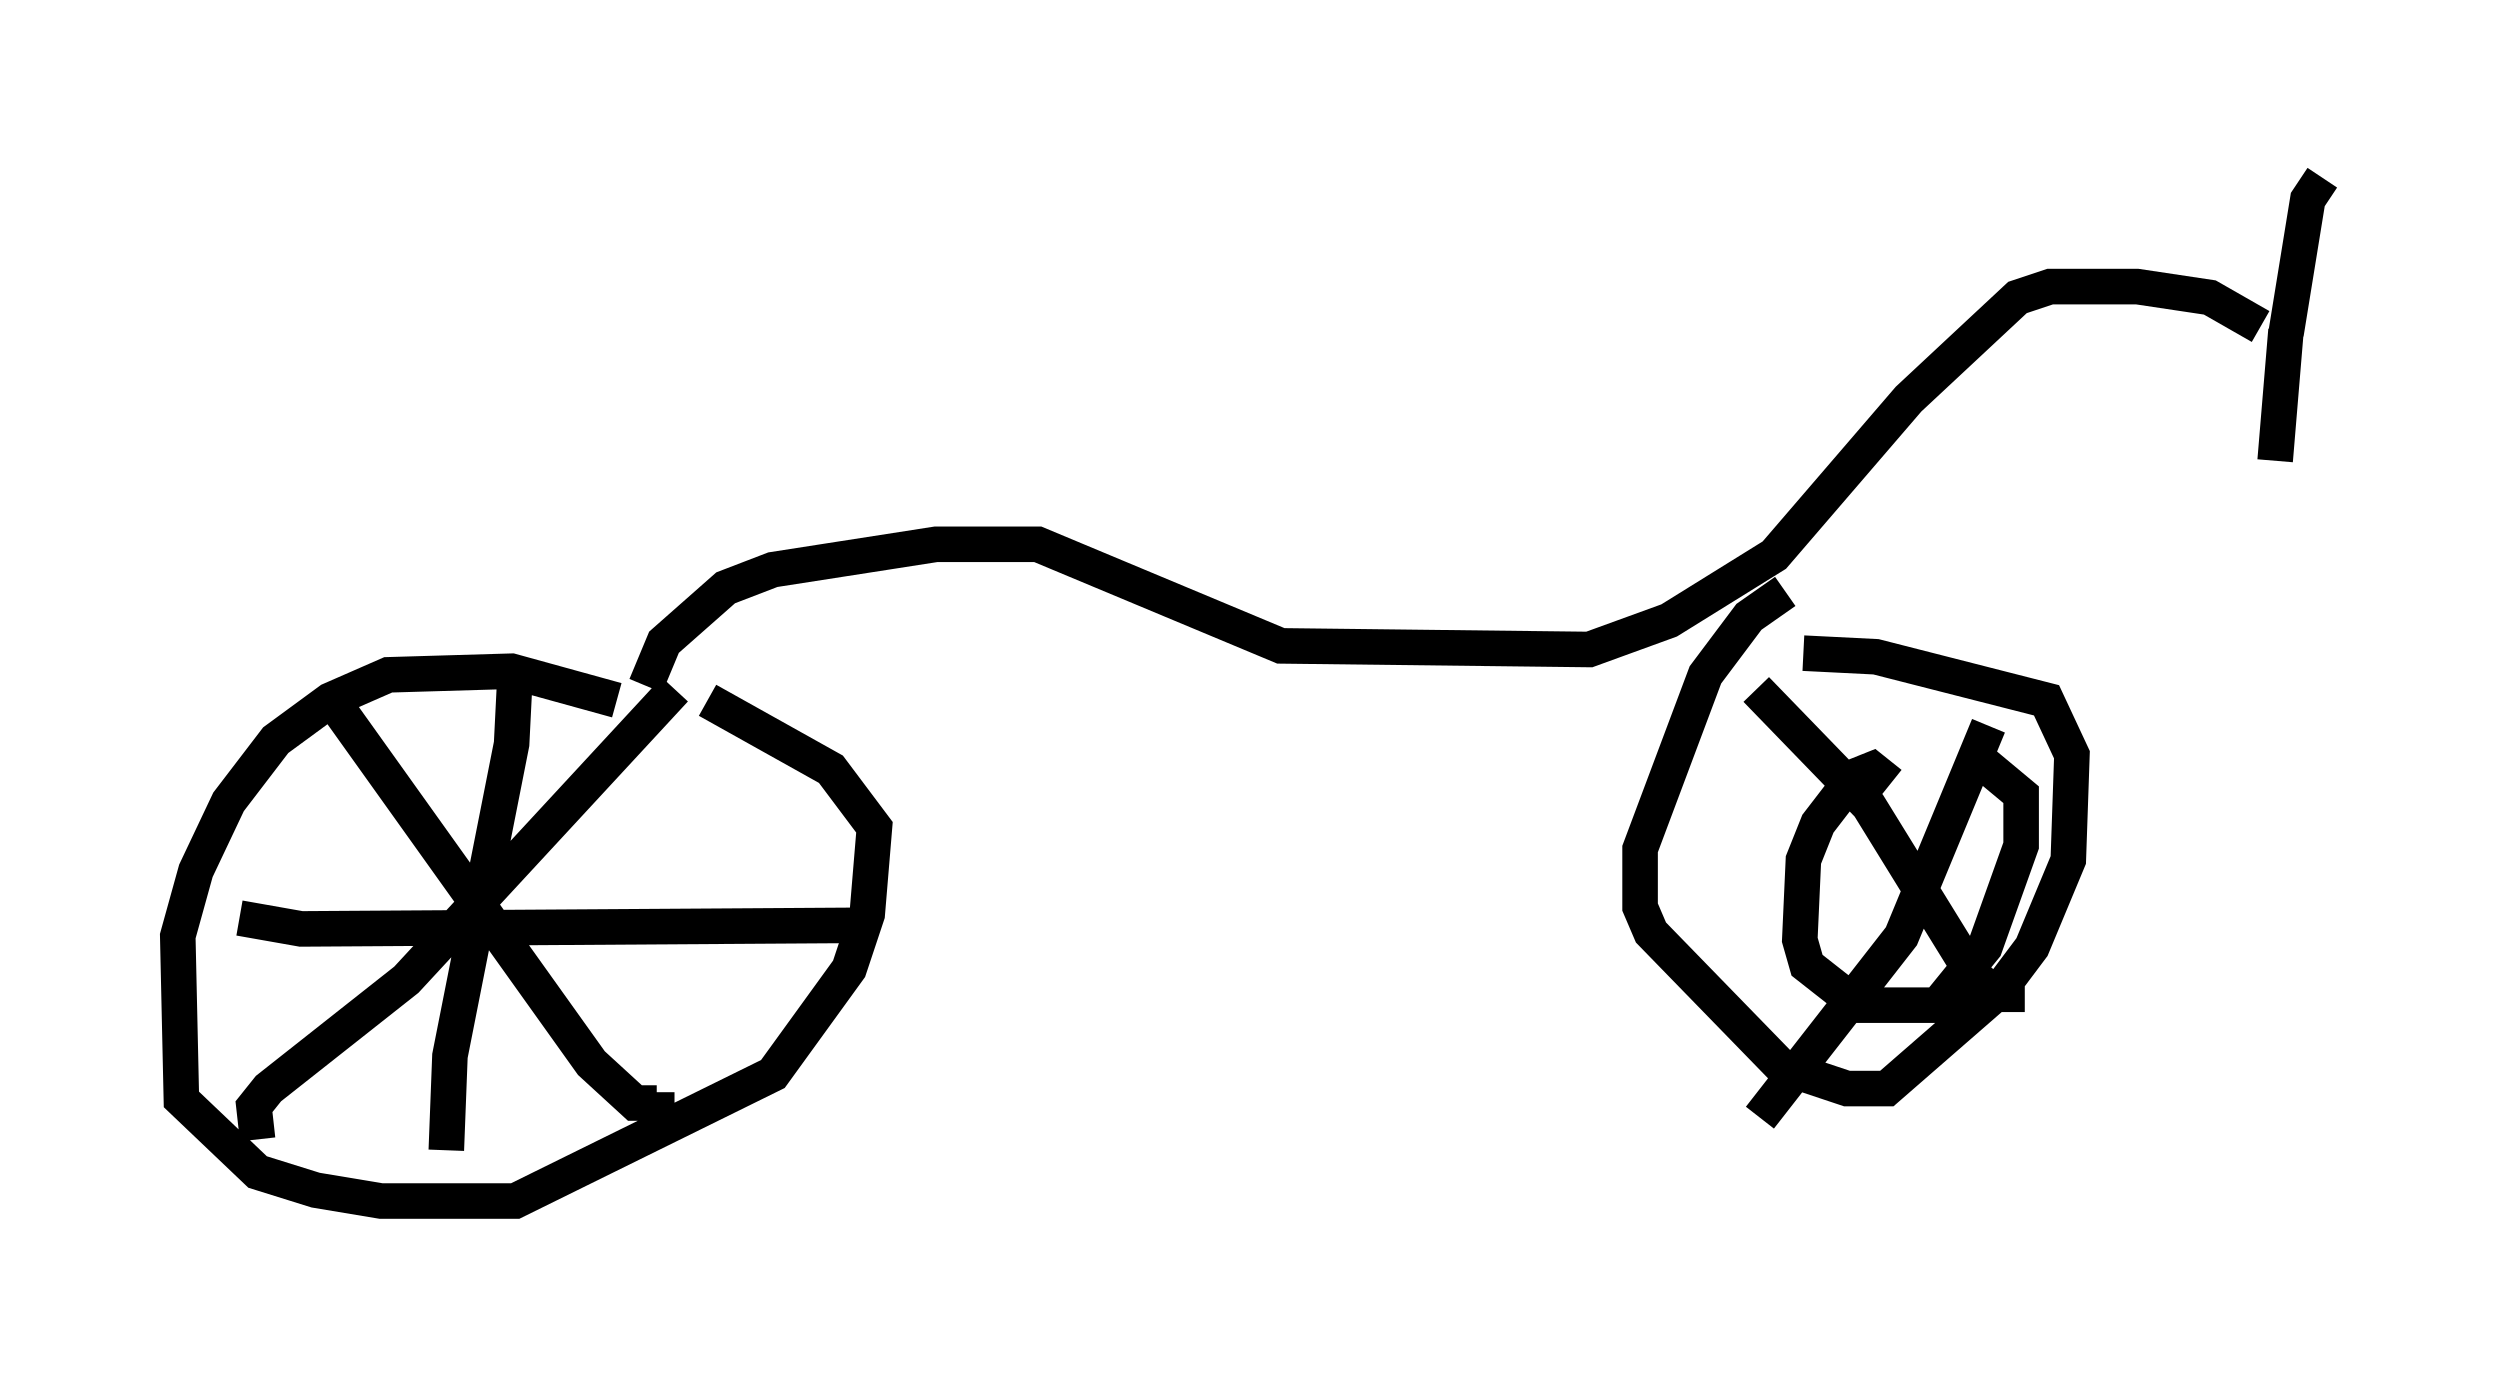 <?xml version="1.0" encoding="utf-8" ?>
<svg baseProfile="full" height="38.788" version="1.1" width="70.332" xmlns="http://www.w3.org/2000/svg" xmlns:ev="http://www.w3.org/2001/xml-events" xmlns:xlink="http://www.w3.org/1999/xlink"><defs /><rect fill="white" height="38.788" width="70.332" x="0" y="0" /><path d="M20.619, 21.742 m-3.267, -2.042 l-2.96, -0.817 -3.471, 0.102 l-1.633, 0.715 -1.531, 1.123 l-1.327, 1.735 -0.919, 1.94 l-0.51, 1.838 0.102, 4.594 l2.144, 2.042 1.633, 0.51 l1.838, 0.306 3.777, 0.0 l7.248, -3.573 2.144, -2.96 l0.51, -1.531 0.204, -2.45 l-1.225, -1.633 -3.471, -1.94 m-10.413, 0.204 l7.146, 10.004 1.225, 1.123 l0.613, 0.0 0.0, -0.306 m0.51, -11.331 l-7.554, 8.167 -3.879, 3.063 l-0.408, 0.51 0.102, 0.919 m7.248, -13.169 l-0.102, 2.042 -1.735, 8.779 l-0.102, 2.654 m-5.819, -6.533 l1.735, 0.306 15.823, -0.102 m-6.125, -6.738 l0.51, -1.225 1.735, -1.531 l1.327, -0.51 4.594, -0.715 l2.858, 0.0 6.84, 2.858 l8.677, 0.102 2.246, -0.817 l2.96, -1.838 3.777, -4.39 l3.063, -2.858 0.919, -0.306 l2.45, 0.0 2.042, 0.306 l1.429, 0.817 m0.715, 0.102 l-0.306, 3.675 m0.306, -3.573 l0.613, -3.777 0.408, -0.613 m-15.109, 11.638 l-1.021, 0.715 -1.225, 1.633 l-1.838, 4.9 0.0, 1.633 l0.306, 0.715 3.675, 3.777 l1.838, 0.613 1.123, 0.0 l3.165, -2.756 0.919, -1.225 l1.021, -2.45 0.102, -2.96 l-0.715, -1.531 -4.798, -1.225 l-2.042, -0.102 m2.45, 3.675 l-0.51, -0.408 -0.51, 0.204 l-1.021, 1.327 -0.408, 1.021 l-0.102, 2.246 0.204, 0.715 l1.429, 1.123 2.246, 0.0 l1.327, -1.633 1.021, -2.858 l0.0, -1.429 -1.225, -1.021 m-6.227, -1.94 l3.165, 3.267 2.96, 4.798 l0.613, 0.51 0.817, 0.0 m-1.021, -7.554 l-2.45, 5.921 -3.981, 5.104 " fill="none" stroke="black" stroke-width="1" /></svg>